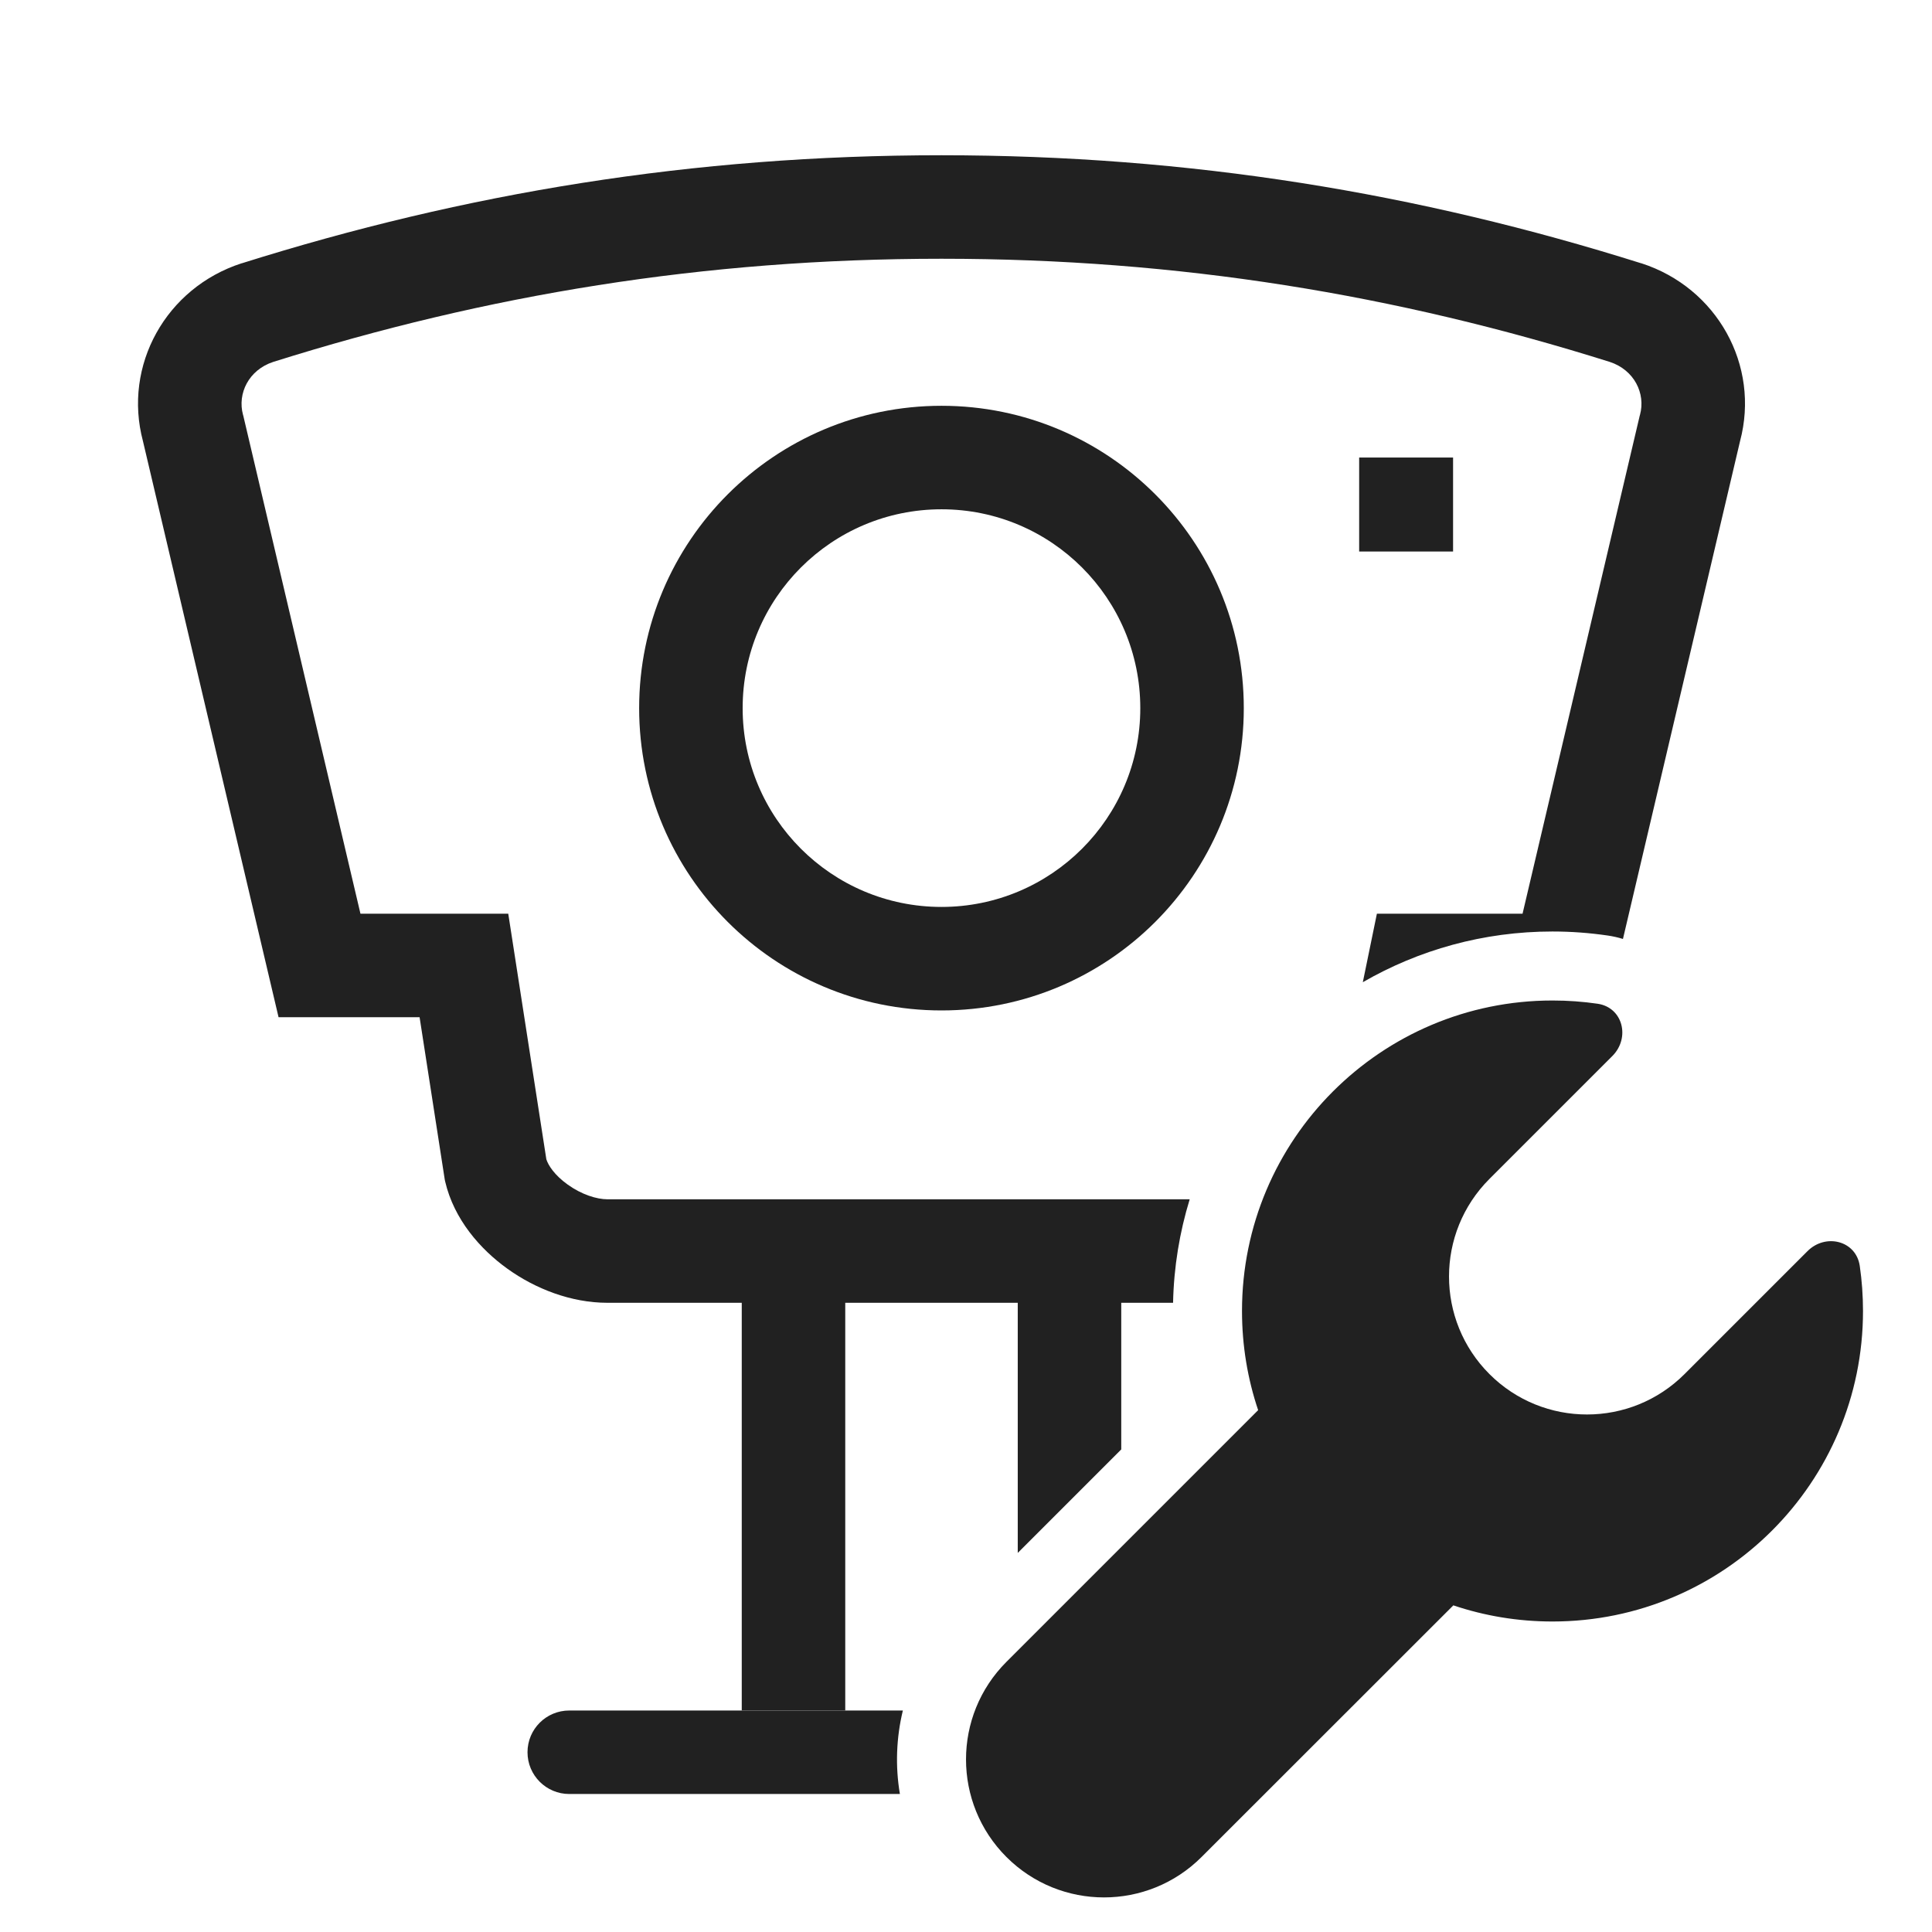 <svg width="28" height="28" viewBox="0 0 28 28" fill="none" xmlns="http://www.w3.org/2000/svg">
<path d="M23.154 14.547C23.521 14.601 23.63 15.042 23.367 15.305L21.586 17.086C20.805 17.867 20.805 19.133 21.586 19.914C22.367 20.695 23.633 20.695 24.414 19.914L26.195 18.133C26.458 17.87 26.899 17.979 26.953 18.346C26.984 18.559 27 18.778 27 19C27 21.485 24.985 23.5 22.5 23.5C21.997 23.5 21.514 23.418 21.063 23.266L17.414 26.913C16.633 27.694 15.367 27.694 14.586 26.913C13.805 26.132 13.805 24.866 14.586 24.085L18.234 20.437C18.082 19.986 18 19.503 18 19C18 16.515 20.015 14.5 22.5 14.5C22.722 14.5 22.941 14.516 23.154 14.547Z" fill="#212121"/>
<path d="M3.507 3.815C6.739 2.798 10.039 2.25 13.645 2.25C17.251 2.25 20.552 2.798 23.783 3.815L23.789 3.816C24.884 4.17 25.511 5.295 25.218 6.394L23.521 13.608C23.45 13.586 23.375 13.569 23.298 13.558C23.037 13.52 22.77 13.5 22.5 13.5C21.498 13.5 20.559 13.768 19.751 14.235L19.955 13.242H22.066L23.764 6.025L23.768 6.012C23.852 5.703 23.685 5.361 23.33 5.245C20.238 4.272 17.09 3.75 13.645 3.75C10.2 3.75 7.052 4.272 3.96 5.245C3.605 5.361 3.438 5.703 3.522 6.012L3.526 6.025L5.224 13.242H7.366L7.918 16.801C7.945 16.888 8.037 17.032 8.229 17.169C8.43 17.313 8.649 17.381 8.803 17.381H17.242C17.096 17.857 17.012 18.36 17.001 18.881H16.25V21.006L14.75 22.506V18.881H12.25V24.789H10.75V18.881H8.803C8.275 18.881 7.757 18.677 7.356 18.389C6.959 18.105 6.58 17.671 6.452 17.125L6.446 17.097L6.081 14.742H4.037L2.072 6.394C1.779 5.295 2.407 4.17 3.501 3.816L3.507 3.815Z" fill="#212121"/>
<path d="M13.085 24.79H8.25C7.916 24.79 7.645 25.06 7.645 25.395C7.645 25.729 7.916 26 8.25 26H13.042C12.974 25.599 12.989 25.186 13.085 24.79Z" fill="#212121"/>
<path d="M13.645 5.881C11.225 5.881 9.263 7.843 9.263 10.263C9.263 12.683 11.225 14.644 13.645 14.644C16.065 14.644 18.026 12.683 18.026 10.263C18.026 7.843 16.065 5.881 13.645 5.881ZM10.763 10.263C10.763 8.671 12.053 7.381 13.645 7.381C15.236 7.381 16.526 8.671 16.526 10.263C16.526 11.854 15.236 13.144 13.645 13.144C12.053 13.144 10.763 11.854 10.763 10.263Z" fill="#212121"/>
<path d="M19.698 6.631H21.059V7.993H19.698V6.631Z" fill="#212121"/>
</svg>
